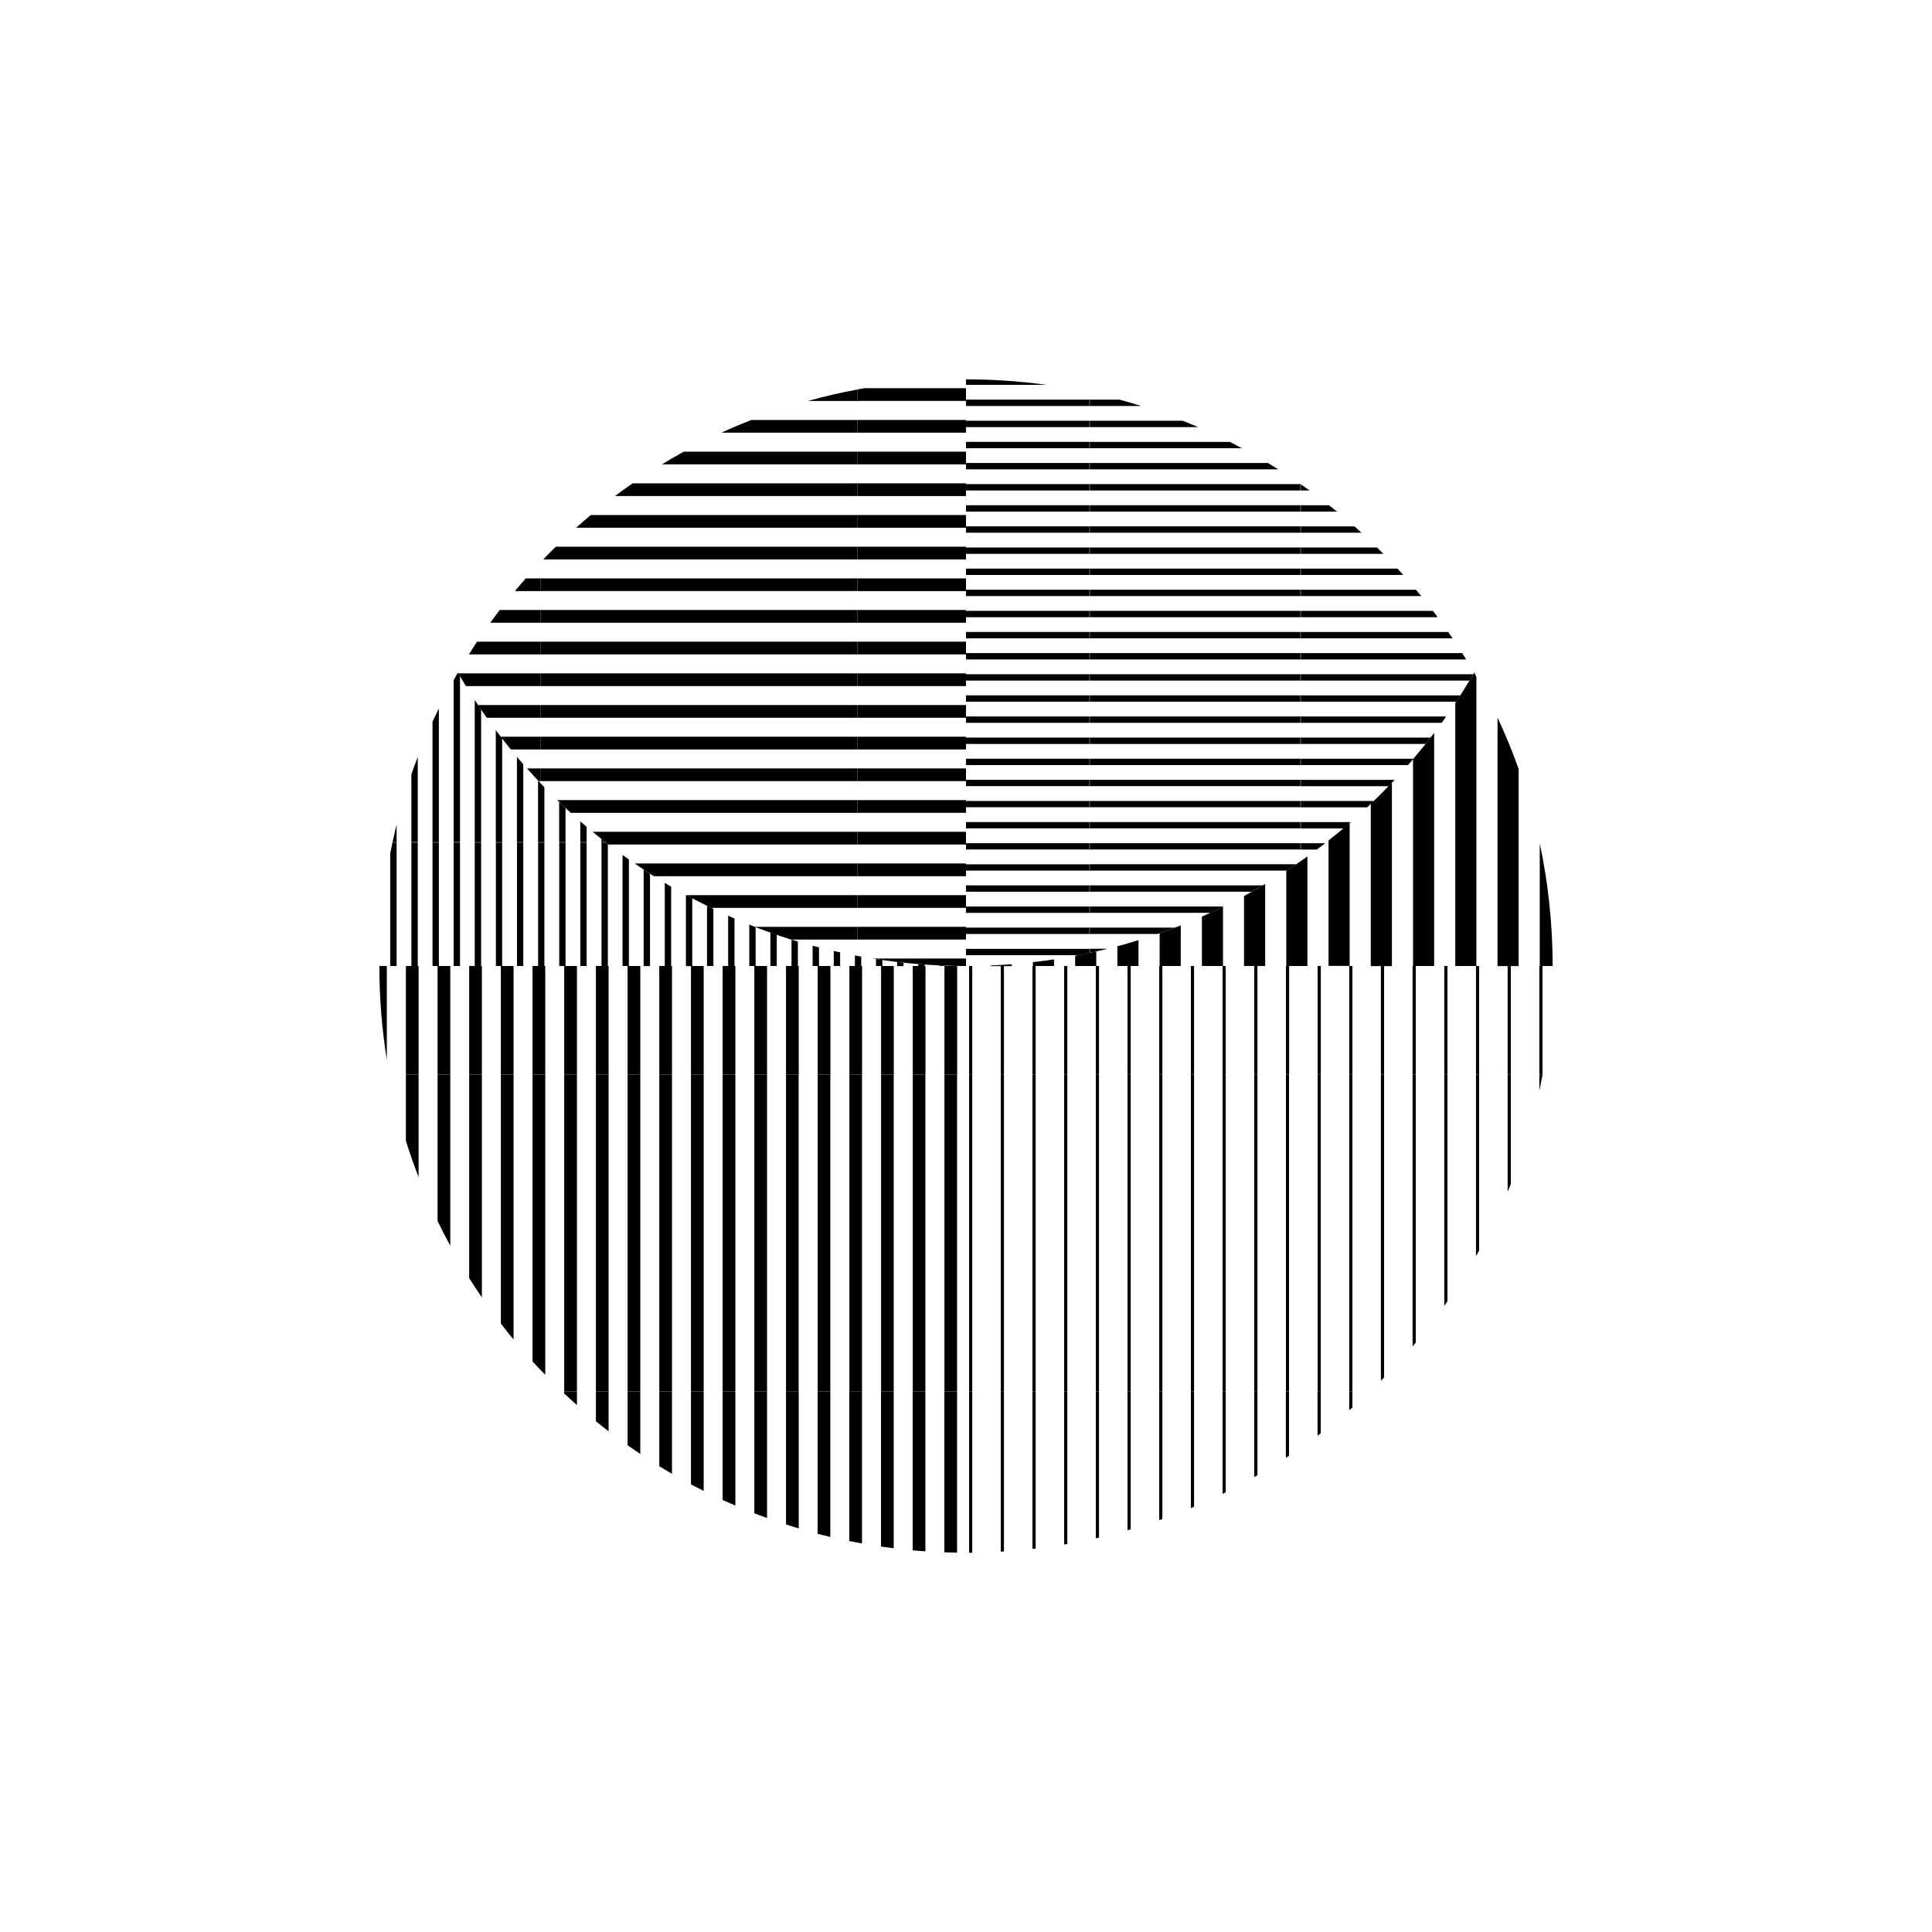 <?xml version="1.0" encoding="utf-8"?>
<!-- Generator: Adobe Illustrator 26.2.1, SVG Export Plug-In . SVG Version: 6.00 Build 0)  -->
<svg version="1.1" xmlns="http://www.w3.org/2000/svg" xmlns:xlink="http://www.w3.org/1999/xlink" x="0px" y="0px"
	 viewBox="0 0 225 225" style="enable-background:new 0 0 225 225;" xml:space="preserve">
<style type="text/css">
	.st0{display:none;}
	.st1{display:inline;fill:#FAB433;}
	.st2{fill:none;}
	.st3{fill:none;stroke:#000000;stroke-width:1.6;stroke-miterlimit:10;}
	.st4{fill:none;stroke:#000000;stroke-width:0.727;stroke-miterlimit:10;}
	.st5{fill:none;stroke:#000000;stroke-linecap:round;stroke-linejoin:round;stroke-miterlimit:10;}
	.st6{fill:none;stroke:#000000;stroke-miterlimit:10;}
	.st7{fill:none;stroke:#000000;stroke-width:0.711;stroke-miterlimit:10;}
	.st8{fill:none;stroke:#000000;stroke-width:5.4;stroke-linecap:round;stroke-linejoin:round;stroke-miterlimit:10;}
	.st9{fill:none;stroke:#000000;stroke-width:2.931;stroke-linecap:round;stroke-linejoin:round;stroke-miterlimit:10;}
	.st10{fill:none;stroke:#000000;stroke-width:0.5;stroke-linecap:round;stroke-linejoin:round;}
	.st11{fill:none;stroke:#FFFFFF;stroke-width:0;stroke-linecap:round;stroke-linejoin:round;}
	.st12{fill:#FFFFFF;}
	.st13{fill:none;stroke:#000000;stroke-width:1.4;stroke-miterlimit:10;}
	.st14{fill:url(#);stroke:#000000;stroke-width:1.439;stroke-miterlimit:10;}
	.st15{fill:url(#);stroke:#000000;stroke-width:1.372;stroke-miterlimit:10;}
	.st16{fill:none;stroke:#000000;stroke-width:1.004;stroke-miterlimit:10;}
	.st17{fill:none;stroke:#000000;stroke-width:1.362;stroke-miterlimit:10;}
	.st18{fill:none;stroke:#000000;stroke-width:0.25;stroke-miterlimit:10;}
</style>
<g id="Layer_2" class="st0">
	<rect id="XMLID_1638_" x="-590.99" y="-30.01" class="st1" width="1160" height="772"/>
</g>
<g id="Layer_1">
	<g id="XMLID_5775_">
		<g id="XMLID_6114_">
			<rect id="XMLID_6197_" x="153.45" y="112.5" width="0.37" height="12.51"/>
			<rect id="XMLID_6196_" x="160.82" y="112.5" width="0.37" height="12.51"/>
			<rect id="XMLID_6195_" x="168.2" y="112.5" width="0.37" height="12.51"/>
			<rect id="XMLID_6194_" x="175.58" y="112.5" width="0.37" height="12.51"/>
			<rect id="XMLID_6193_" x="157.13" y="112.5" width="0.37" height="12.51"/>
			<rect id="XMLID_6192_" x="164.51" y="112.5" width="0.37" height="12.51"/>
			<rect id="XMLID_6191_" x="171.89" y="112.5" width="0.37" height="12.51"/>
			<rect id="XMLID_6190_" x="179.27" y="112.5" width="0.37" height="12.51"/>
			<rect id="XMLID_6189_" x="153.45" y="125.01" width="0.37" height="0.13"/>
			<rect id="XMLID_6188_" x="160.82" y="125.01" width="0.37" height="0.13"/>
			<rect id="XMLID_6187_" x="168.2" y="125.01" width="0.37" height="0.13"/>
			<rect id="XMLID_6186_" x="175.58" y="125.01" width="0.37" height="0.13"/>
			<rect id="XMLID_6185_" x="157.13" y="125.01" width="0.37" height="0.13"/>
			<rect id="XMLID_6184_" x="164.51" y="125.01" width="0.37" height="0.13"/>
			<rect id="XMLID_6183_" x="171.89" y="125.01" width="0.37" height="0.13"/>
			<rect id="XMLID_6182_" x="179.27" y="125.01" width="0.37" height="0.13"/>
			<rect id="XMLID_6181_" x="116.55" y="112.5" width="0.37" height="12.51"/>
			<rect id="XMLID_6180_" x="123.93" y="112.5" width="0.37" height="12.51"/>
			<rect id="XMLID_6179_" x="131.31" y="112.5" width="0.37" height="12.51"/>
			<rect id="XMLID_6178_" x="138.69" y="112.5" width="0.37" height="12.51"/>
			<rect id="XMLID_6177_" x="146.07" y="112.5" width="0.37" height="12.51"/>
			<rect id="XMLID_6176_" x="120.24" y="112.5" width="0.37" height="12.51"/>
			<rect id="XMLID_6175_" x="127.62" y="112.5" width="0.37" height="12.51"/>
			<rect id="XMLID_6174_" x="135" y="112.5" width="0.37" height="12.51"/>
			<rect id="XMLID_6173_" x="142.38" y="112.5" width="0.37" height="12.51"/>
			<rect id="XMLID_6172_" x="149.76" y="112.5" width="0.37" height="12.51"/>
			<rect id="XMLID_6171_" x="116.55" y="125.01" width="0.37" height="0.13"/>
			<rect id="XMLID_6170_" x="123.93" y="125.01" width="0.37" height="0.13"/>
			<rect id="XMLID_6169_" x="131.31" y="125.01" width="0.37" height="0.13"/>
			<rect id="XMLID_6168_" x="138.69" y="125.01" width="0.37" height="0.13"/>
			<rect id="XMLID_6167_" x="146.07" y="125.01" width="0.37" height="0.13"/>
			<rect id="XMLID_6166_" x="120.24" y="125.01" width="0.37" height="0.13"/>
			<rect id="XMLID_6165_" x="127.62" y="125.01" width="0.37" height="0.13"/>
			<rect id="XMLID_6164_" x="135" y="125.01" width="0.37" height="0.13"/>
			<rect id="XMLID_6163_" x="142.38" y="125.01" width="0.37" height="0.13"/>
			<rect id="XMLID_6162_" x="149.76" y="125.01" width="0.37" height="0.13"/>
			<rect id="XMLID_6161_" x="112.86" y="112.5" width="0.37" height="12.51"/>
			<rect id="XMLID_6160_" x="112.86" y="125.01" width="0.37" height="0.13"/>
			<polygon id="XMLID_6159_" points="153.81,125.27 153.81,125.14 153.45,125.14 153.45,125.27 153.45,161.91 153.81,161.91 			"/>
			<path id="XMLID_6158_" d="M160.82,125.27v35.53c0.12-0.12,0.24-0.25,0.37-0.38v-35.15v-0.13h-0.37V125.27z"/>
			<path id="XMLID_6157_" d="M168.2,125.27v26.8c0.12-0.18,0.25-0.35,0.37-0.53v-26.27v-0.13h-0.37V125.27z"/>
			<path id="XMLID_6156_" d="M175.58,125.27v13.51c0.12-0.3,0.25-0.6,0.37-0.9v-12.61v-0.13h-0.37V125.27z"/>
			<polygon id="XMLID_6155_" points="157.5,125.27 157.5,125.14 157.13,125.14 157.13,125.27 157.13,161.91 157.5,161.91 			"/>
			<path id="XMLID_6154_" d="M164.51,125.27v31.53c0.12-0.14,0.25-0.29,0.37-0.44v-31.09v-0.13h-0.37V125.27z"/>
			<path id="XMLID_6153_" d="M171.89,125.27v21.02c0.12-0.22,0.25-0.44,0.37-0.66v-20.36v-0.13h-0.37V125.27z"/>
			<path id="XMLID_6152_" d="M179.27,125.27v1.75c0.13-0.6,0.25-1.21,0.37-1.82v-0.06h-0.37V125.27z"/>
			<rect id="XMLID_6151_" x="153.45" y="161.91" width="0.37" height="0.13"/>
			<rect id="XMLID_6150_" x="157.13" y="161.91" width="0.37" height="0.13"/>
			<polygon id="XMLID_6149_" points="116.92,125.27 116.92,125.14 116.55,125.14 116.55,125.27 116.55,161.91 116.92,161.91 			"/>
			<polygon id="XMLID_6148_" points="124.3,125.27 124.3,125.14 123.93,125.14 123.93,125.27 123.93,161.91 124.3,161.91 			"/>
			<polygon id="XMLID_6147_" points="131.68,125.27 131.68,125.14 131.31,125.14 131.31,125.27 131.31,161.91 131.68,161.91 			"/>
			<polygon id="XMLID_6146_" points="139.06,125.27 139.06,125.14 138.69,125.14 138.69,125.27 138.69,161.91 139.06,161.91 			"/>
			<polygon id="XMLID_6145_" points="146.07,125.27 146.07,161.91 146.44,161.91 146.44,125.27 146.44,125.14 146.07,125.14 			"/>
			<polygon id="XMLID_6144_" points="120.61,125.27 120.61,125.14 120.24,125.14 120.24,125.27 120.24,161.91 120.61,161.91 			"/>
			<polygon id="XMLID_6143_" points="127.99,125.27 127.99,125.14 127.62,125.14 127.62,125.27 127.62,161.91 127.99,161.91 			"/>
			<polygon id="XMLID_6142_" points="135.37,125.27 135.37,125.14 135,125.14 135,125.27 135,161.91 135.37,161.91 			"/>
			<polygon id="XMLID_6141_" points="142.75,125.27 142.75,125.14 142.38,125.14 142.38,125.27 142.38,161.91 142.75,161.91 			"/>
			<polygon id="XMLID_6140_" points="150.12,125.27 150.12,125.14 149.76,125.14 149.76,125.27 149.76,161.91 150.12,161.91 			"/>
			<rect id="XMLID_6139_" x="116.55" y="161.91" width="0.37" height="0.13"/>
			<rect id="XMLID_6138_" x="123.93" y="161.91" width="0.37" height="0.13"/>
			<rect id="XMLID_6137_" x="131.31" y="161.91" width="0.37" height="0.13"/>
			<rect id="XMLID_6136_" x="138.69" y="161.91" width="0.37" height="0.13"/>
			<rect id="XMLID_6135_" x="146.07" y="161.91" width="0.37" height="0.13"/>
			<rect id="XMLID_6134_" x="120.24" y="161.91" width="0.37" height="0.13"/>
			<rect id="XMLID_6133_" x="127.62" y="161.91" width="0.37" height="0.13"/>
			<rect id="XMLID_6132_" x="135" y="161.91" width="0.37" height="0.13"/>
			<rect id="XMLID_6131_" x="142.38" y="161.91" width="0.37" height="0.13"/>
			<rect id="XMLID_6130_" x="149.76" y="161.91" width="0.37" height="0.13"/>
			<polygon id="XMLID_6129_" points="113.23,125.27 113.23,125.14 112.86,125.14 112.86,125.27 112.86,161.91 113.23,161.91 			"/>
			<rect id="XMLID_6128_" x="112.86" y="161.91" width="0.37" height="0.13"/>
			<path id="XMLID_6127_" d="M153.81,162.16v-0.13h-0.37v0.13v5.04c0.12-0.09,0.25-0.19,0.37-0.28V162.16z"/>
			<path id="XMLID_6126_" d="M157.5,162.04h-0.37v0.13v2.07c0.12-0.11,0.25-0.22,0.37-0.32v-1.74V162.04z"/>
			<path id="XMLID_6125_" d="M116.92,162.16v-0.13h-0.37v0.13v18.54c0.12-0.01,0.25-0.02,0.37-0.02V162.16z"/>
			<path id="XMLID_6124_" d="M124.3,162.04h-0.37v0.13v17.7c0.12-0.02,0.25-0.04,0.37-0.06v-17.64V162.04z"/>
			<path id="XMLID_6123_" d="M131.68,162.04h-0.37v0.13v16.04c0.12-0.04,0.25-0.07,0.37-0.11v-15.93V162.04z"/>
			<path id="XMLID_6122_" d="M139.06,162.04h-0.37v0.13v13.46c0.12-0.05,0.25-0.1,0.37-0.15v-13.31V162.04z"/>
			<path id="XMLID_6121_" d="M146.07,162.16v9.86c0.12-0.07,0.25-0.14,0.37-0.21v-9.65v-0.13h-0.37V162.16z"/>
			<path id="XMLID_6120_" d="M120.61,162.04h-0.37v0.13v18.22c0.12-0.01,0.25-0.03,0.37-0.04v-18.18V162.04z"/>
			<path id="XMLID_6119_" d="M127.99,162.04h-0.37v0.13v16.98c0.12-0.03,0.25-0.05,0.37-0.08v-16.9V162.04z"/>
			<path id="XMLID_6118_" d="M135.37,162.04H135v0.13v14.86c0.12-0.04,0.25-0.09,0.37-0.13v-14.73V162.04z"/>
			<path id="XMLID_6117_" d="M142.75,162.04h-0.37v0.13v11.8c0.12-0.06,0.25-0.12,0.37-0.18v-11.61V162.04z"/>
			<path id="XMLID_6116_" d="M150.12,162.04h-0.37v0.13v7.61c0.12-0.08,0.25-0.16,0.37-0.24v-7.37V162.04z"/>
			<path id="XMLID_6115_" d="M113.23,162.04h-0.37v0.13v18.66c0.12,0,0.25,0,0.37,0v-18.65V162.04z"/>
		</g>
		<g id="XMLID_6098_">
			<path id="XMLID_6113_" d="M157.18,95.85c-0.8,0.7-1.62,1.38-2.46,2.03v14.61h2.46V95.85z"/>
			<path id="XMLID_6112_" d="M164.56,88.41v24.09h2.46V85.35C166.23,86.4,165.41,87.41,164.56,88.41z"/>
			<path id="XMLID_6111_" d="M174.4,83.57v28.94h2.46V89.55C176.13,87.51,175.31,85.51,174.4,83.57z"/>
			<path id="XMLID_6110_" d="M159.64,93.63v18.88h2.46V91.15C161.3,92,160.48,92.82,159.64,93.63z"/>
			<path id="XMLID_6109_" d="M171.68,78.34c-0.7,1.2-1.43,2.38-2.2,3.54v30.62h2.46V78.81C171.85,78.65,171.77,78.5,171.68,78.34z"
				/>
			<path id="XMLID_6108_" d="M179.32,98.22v14.28h1.5C180.82,107.6,180.3,102.83,179.32,98.22z"/>
			<path id="XMLID_6107_" d="M115.37,112.44v0.07h2.46v-0.21C117.01,112.35,116.19,112.4,115.37,112.44z"/>
			<path id="XMLID_6106_" d="M125.21,111.31v1.19h2.46v-1.7C126.85,110.99,126.03,111.16,125.21,111.31z"/>
			<path id="XMLID_6105_" d="M135.05,108.69v3.81h2.46v-4.73C136.69,108.1,135.87,108.4,135.05,108.69z"/>
			<path id="XMLID_6104_" d="M144.88,104.35v8.15h2.46v-9.55C146.54,103.44,145.71,103.9,144.88,104.35z"/>
			<path id="XMLID_6103_" d="M112.5,112.5h0.41v-0.01C112.77,112.5,112.64,112.5,112.5,112.5z"/>
			<path id="XMLID_6102_" d="M120.29,112.05v0.45h2.46v-0.77C121.93,111.85,121.11,111.96,120.29,112.05z"/>
			<path id="XMLID_6101_" d="M130.13,110.2v2.3h2.46v-3.01C131.77,109.75,130.95,109.98,130.13,110.2z"/>
			<path id="XMLID_6100_" d="M139.97,106.75v5.75h2.46v-6.9C141.61,106,140.79,106.38,139.97,106.75z"/>
			<path id="XMLID_6099_" d="M149.8,101.42v11.08h2.46V99.74C151.46,100.32,150.64,100.87,149.8,101.42z"/>
		</g>
		<g id="XMLID_5979_">
			<path id="XMLID_6097_" d="M151.53,64.5h9.58c-0.25-0.25-0.5-0.49-0.75-0.74h-8.83V64.5z"/>
			<path id="XMLID_6096_" d="M151.53,58.84v0.74h4.17c-0.3-0.25-0.61-0.49-0.92-0.74H151.53z"/>
			<path id="XMLID_6095_" d="M151.53,61.3v0.74h7.02c-0.27-0.25-0.54-0.5-0.81-0.74H151.53z"/>
			<path id="XMLID_6094_" d="M151.53,57.12h0.98c-0.32-0.23-0.65-0.46-0.98-0.69V57.12z"/>
			<rect id="XMLID_6093_" x="151.44" y="63.76" width="0.09" height="0.74"/>
			<rect id="XMLID_6092_" x="151.44" y="58.84" width="0.09" height="0.74"/>
			<rect id="XMLID_6091_" x="151.44" y="61.3" width="0.09" height="0.74"/>
			<path id="XMLID_6090_" d="M151.46,56.38h-0.02v0.74h0.09v-0.69C151.51,56.41,151.49,56.4,151.46,56.38z"/>
			<path id="XMLID_6089_" d="M164.61,88.36h-13.08v0.74h12.45C164.19,88.85,164.4,88.6,164.61,88.36z"/>
			<path id="XMLID_6088_" d="M151.53,83.44v0.74h16.36c0.18-0.24,0.35-0.49,0.52-0.74H151.53z"/>
			<path id="XMLID_6087_" d="M151.53,78.52v0.74h19.6c0.15-0.25,0.3-0.49,0.44-0.74H151.53z"/>
			<path id="XMLID_6086_" d="M151.53,73.6v0.74h17.64c-0.17-0.25-0.34-0.49-0.51-0.74H151.53z"/>
			<path id="XMLID_6085_" d="M151.53,68.68v0.74h13.99c-0.2-0.25-0.41-0.49-0.62-0.74H151.53z"/>
			<path id="XMLID_6084_" d="M151.53,85.9v0.74h14.49c0.2-0.25,0.39-0.49,0.58-0.74H151.53z"/>
			<path id="XMLID_6083_" d="M151.53,80.98v0.74h18.06c0.16-0.24,0.32-0.49,0.48-0.74H151.53z"/>
			<path id="XMLID_6082_" d="M151.53,76.06v0.74h19.22c-0.15-0.25-0.31-0.49-0.46-0.74H151.53z"/>
			<path id="XMLID_6081_" d="M151.53,71.14v0.74h15.9c-0.18-0.25-0.36-0.49-0.55-0.74H151.53z"/>
			<path id="XMLID_6080_" d="M151.53,66.22v0.74h11.89c-0.22-0.25-0.44-0.49-0.66-0.74H151.53z"/>
			<rect id="XMLID_6079_" x="151.44" y="88.36" width="0.09" height="0.74"/>
			<rect id="XMLID_6078_" x="151.44" y="83.44" width="0.09" height="0.74"/>
			<rect id="XMLID_6077_" x="151.44" y="78.52" width="0.09" height="0.74"/>
			<rect id="XMLID_6076_" x="151.44" y="73.6" width="0.09" height="0.74"/>
			<rect id="XMLID_6075_" x="151.44" y="68.68" width="0.09" height="0.74"/>
			<rect id="XMLID_6074_" x="151.44" y="85.9" width="0.09" height="0.74"/>
			<rect id="XMLID_6073_" x="151.44" y="80.98" width="0.09" height="0.74"/>
			<rect id="XMLID_6072_" x="151.44" y="76.06" width="0.09" height="0.74"/>
			<rect id="XMLID_6071_" x="151.44" y="71.14" width="0.09" height="0.74"/>
			<rect id="XMLID_6070_" x="151.44" y="66.22" width="0.09" height="0.74"/>
			<path id="XMLID_6069_" d="M151.53,98.2v0.74h1.83c0.33-0.24,0.66-0.49,0.98-0.74H151.53z"/>
			<path id="XMLID_6068_" d="M151.53,93.28v0.74h7.7c0.26-0.24,0.51-0.49,0.77-0.74H151.53z"/>
			<path id="XMLID_6067_" d="M151.53,95.74v0.74h4.93c0.29-0.24,0.57-0.49,0.86-0.74H151.53z"/>
			<path id="XMLID_6066_" d="M151.53,90.82v0.74h10.19c0.24-0.25,0.48-0.49,0.71-0.74H151.53z"/>
			<rect id="XMLID_6065_" x="151.44" y="98.2" width="0.09" height="0.74"/>
			<rect id="XMLID_6064_" x="151.44" y="93.28" width="0.09" height="0.74"/>
			<rect id="XMLID_6063_" x="151.44" y="95.74" width="0.09" height="0.74"/>
			<rect id="XMLID_6062_" x="151.44" y="90.82" width="0.09" height="0.74"/>
			<polygon id="XMLID_6061_" points="151.36,63.76 126.93,63.76 126.93,64.5 151.36,64.5 151.44,64.5 151.44,63.76 			"/>
			<polygon id="XMLID_6060_" points="151.36,58.84 126.93,58.84 126.93,59.58 151.36,59.58 151.44,59.58 151.44,58.84 			"/>
			<path id="XMLID_6059_" d="M148.87,54.66c-0.4-0.25-0.8-0.49-1.21-0.74h-20.73v0.74H148.87z"/>
			<path id="XMLID_6058_" d="M139.53,49.74c-0.59-0.26-1.19-0.5-1.79-0.74h-10.81v0.74H139.53z"/>
			<polygon id="XMLID_6057_" points="151.36,61.3 126.93,61.3 126.93,62.04 151.36,62.04 151.44,62.04 151.44,61.3 			"/>
			<polygon id="XMLID_6056_" points="151.36,56.38 126.93,56.38 126.93,57.12 151.36,57.12 151.44,57.12 151.44,56.38 			"/>
			<path id="XMLID_6055_" d="M144.63,52.2c-0.47-0.25-0.93-0.5-1.41-0.74h-16.29v0.74H144.63z"/>
			<path id="XMLID_6054_" d="M132.91,47.28c-0.84-0.26-1.7-0.51-2.55-0.74h-3.43v0.74H132.91z"/>
			<rect id="XMLID_6053_" x="126.85" y="63.76" width="0.09" height="0.74"/>
			<rect id="XMLID_6052_" x="126.85" y="58.84" width="0.09" height="0.74"/>
			<rect id="XMLID_6051_" x="126.85" y="53.92" width="0.09" height="0.74"/>
			<rect id="XMLID_6050_" x="126.85" y="49" width="0.09" height="0.74"/>
			<rect id="XMLID_6049_" x="126.85" y="61.3" width="0.09" height="0.74"/>
			<rect id="XMLID_6048_" x="126.85" y="56.38" width="0.09" height="0.74"/>
			<rect id="XMLID_6047_" x="126.85" y="51.46" width="0.09" height="0.74"/>
			<rect id="XMLID_6046_" x="126.85" y="46.54" width="0.09" height="0.74"/>
			<polygon id="XMLID_6045_" points="151.36,88.36 126.93,88.36 126.93,89.1 151.36,89.1 151.44,89.1 151.44,88.36 			"/>
			<polygon id="XMLID_6044_" points="151.36,83.44 126.93,83.44 126.93,84.18 151.36,84.18 151.44,84.18 151.44,83.44 			"/>
			<polygon id="XMLID_6043_" points="151.36,78.52 126.93,78.52 126.93,79.26 151.36,79.26 151.44,79.26 151.44,78.52 			"/>
			<polygon id="XMLID_6042_" points="151.36,73.6 126.93,73.6 126.93,74.34 151.36,74.34 151.44,74.34 151.44,73.6 			"/>
			<polygon id="XMLID_6041_" points="151.36,68.68 126.93,68.68 126.93,69.42 151.36,69.42 151.44,69.42 151.44,68.68 			"/>
			<polygon id="XMLID_6040_" points="151.36,85.9 126.93,85.9 126.93,86.64 151.36,86.64 151.44,86.64 151.44,85.9 			"/>
			<polygon id="XMLID_6039_" points="151.36,80.98 126.93,80.98 126.93,81.72 151.36,81.72 151.44,81.72 151.44,80.98 			"/>
			<polygon id="XMLID_6038_" points="151.36,76.06 126.93,76.06 126.93,76.8 151.36,76.8 151.44,76.8 151.44,76.06 			"/>
			<polygon id="XMLID_6037_" points="151.36,71.14 126.93,71.14 126.93,71.88 151.36,71.88 151.44,71.88 151.44,71.14 			"/>
			<polygon id="XMLID_6036_" points="151.36,66.22 126.93,66.22 126.93,66.96 151.36,66.96 151.44,66.96 151.44,66.22 			"/>
			<rect id="XMLID_6035_" x="126.85" y="88.36" width="0.09" height="0.74"/>
			<rect id="XMLID_6034_" x="126.85" y="83.44" width="0.09" height="0.74"/>
			<rect id="XMLID_6033_" x="126.85" y="78.52" width="0.09" height="0.74"/>
			<rect id="XMLID_6032_" x="126.85" y="73.6" width="0.09" height="0.74"/>
			<rect id="XMLID_6031_" x="126.85" y="68.68" width="0.09" height="0.74"/>
			<rect id="XMLID_6030_" x="126.85" y="85.9" width="0.09" height="0.74"/>
			<rect id="XMLID_6029_" x="126.85" y="80.98" width="0.09" height="0.74"/>
			<rect id="XMLID_6028_" x="126.85" y="76.06" width="0.09" height="0.74"/>
			<rect id="XMLID_6027_" x="126.85" y="71.14" width="0.09" height="0.74"/>
			<rect id="XMLID_6026_" x="126.85" y="66.22" width="0.09" height="0.74"/>
			<path id="XMLID_6025_" d="M134.81,108.77c0.68-0.24,1.36-0.48,2.03-0.74h-9.91v0.74H134.81z"/>
			<path id="XMLID_6024_" d="M145.78,103.85c0.43-0.24,0.87-0.49,1.3-0.74h-20.15v0.74H145.78z"/>
			<polygon id="XMLID_6023_" points="151.36,98.2 126.93,98.2 126.93,98.93 151.36,98.93 151.44,98.93 151.44,98.2 			"/>
			<polygon id="XMLID_6022_" points="151.36,93.28 126.93,93.28 126.93,94.01 151.36,94.01 151.44,94.01 151.44,93.28 			"/>
			<path id="XMLID_6021_" d="M128.99,110.49h-2.05v0.47C127.62,110.82,128.31,110.66,128.99,110.49z"/>
			<path id="XMLID_6020_" d="M140.94,106.31c0.52-0.24,1.04-0.49,1.55-0.74h-15.56v0.74H140.94z"/>
			<path id="XMLID_6019_" d="M126.93,101.39h22.91c0.37-0.24,0.75-0.49,1.12-0.74h-24.03V101.39z"/>
			<polygon id="XMLID_6018_" points="151.36,95.74 126.93,95.74 126.93,96.47 151.36,96.47 151.44,96.47 151.44,95.74 			"/>
			<polygon id="XMLID_6017_" points="151.36,90.82 126.93,90.82 126.93,91.55 151.36,91.55 151.44,91.55 151.44,90.82 			"/>
			<rect id="XMLID_6016_" x="126.85" y="108.03" width="0.09" height="0.74"/>
			<rect id="XMLID_6015_" x="126.85" y="103.11" width="0.09" height="0.74"/>
			<rect id="XMLID_6014_" x="126.85" y="98.2" width="0.09" height="0.74"/>
			<rect id="XMLID_6013_" x="126.85" y="93.28" width="0.09" height="0.74"/>
			<path id="XMLID_6012_" d="M126.93,110.97v-0.47h-0.09v0.49C126.88,110.98,126.9,110.97,126.93,110.97z"/>
			<rect id="XMLID_6011_" x="126.85" y="105.57" width="0.09" height="0.74"/>
			<rect id="XMLID_6010_" x="126.85" y="100.66" width="0.09" height="0.74"/>
			<rect id="XMLID_6009_" x="126.85" y="95.74" width="0.09" height="0.74"/>
			<rect id="XMLID_6008_" x="126.85" y="90.82" width="0.09" height="0.74"/>
			<polygon id="XMLID_6007_" points="126.76,63.76 112.5,63.76 112.5,64.5 126.76,64.5 126.85,64.5 126.85,63.76 			"/>
			<polygon id="XMLID_6006_" points="126.76,58.84 112.5,58.84 112.5,59.58 126.76,59.58 126.85,59.58 126.85,58.84 			"/>
			<polygon id="XMLID_6005_" points="126.76,54.66 126.85,54.66 126.85,53.92 126.76,53.92 112.5,53.92 112.5,54.66 			"/>
			<polygon id="XMLID_6004_" points="126.76,49.74 126.85,49.74 126.85,49 126.76,49 112.5,49 112.5,49.74 			"/>
			<path id="XMLID_6003_" d="M121.9,44.82c-3.07-0.42-6.21-0.64-9.4-0.64v0.64H121.9z"/>
			<polygon id="XMLID_6002_" points="126.76,61.3 112.5,61.3 112.5,62.04 126.76,62.04 126.85,62.04 126.85,61.3 			"/>
			<polygon id="XMLID_6001_" points="126.76,56.38 112.5,56.38 112.5,57.12 126.76,57.12 126.85,57.12 126.85,56.38 			"/>
			<polygon id="XMLID_6000_" points="126.76,52.2 126.85,52.2 126.85,51.46 126.76,51.46 112.5,51.46 112.5,52.2 			"/>
			<polygon id="XMLID_5999_" points="112.5,47.28 126.76,47.28 126.85,47.28 126.85,46.54 126.76,46.54 112.5,46.54 			"/>
			<polygon id="XMLID_5998_" points="126.76,88.36 112.5,88.36 112.5,89.1 126.76,89.1 126.85,89.1 126.85,88.36 			"/>
			<polygon id="XMLID_5997_" points="126.76,83.44 112.5,83.44 112.5,84.18 126.76,84.18 126.85,84.18 126.85,83.44 			"/>
			<polygon id="XMLID_5996_" points="126.76,78.52 112.5,78.52 112.5,79.26 126.76,79.26 126.85,79.26 126.85,78.52 			"/>
			<polygon id="XMLID_5995_" points="126.76,73.6 112.5,73.6 112.5,74.34 126.76,74.34 126.85,74.34 126.85,73.6 			"/>
			<polygon id="XMLID_5994_" points="126.76,68.68 112.5,68.68 112.5,69.42 126.76,69.42 126.85,69.42 126.85,68.68 			"/>
			<polygon id="XMLID_5993_" points="126.76,85.9 112.5,85.9 112.5,86.64 126.76,86.64 126.85,86.64 126.85,85.9 			"/>
			<polygon id="XMLID_5992_" points="126.76,80.98 112.5,80.98 112.5,81.72 126.76,81.72 126.85,81.72 126.85,80.98 			"/>
			<polygon id="XMLID_5991_" points="126.76,76.06 112.5,76.06 112.5,76.8 126.76,76.8 126.85,76.8 126.85,76.06 			"/>
			<polygon id="XMLID_5990_" points="126.76,71.14 112.5,71.14 112.5,71.88 126.76,71.88 126.85,71.88 126.85,71.14 			"/>
			<polygon id="XMLID_5989_" points="126.76,66.22 112.5,66.22 112.5,66.96 126.76,66.96 126.85,66.96 126.85,66.22 			"/>
			<polygon id="XMLID_5988_" points="126.76,108.77 126.85,108.77 126.85,108.03 126.76,108.03 112.5,108.03 112.5,108.77 			"/>
			<polygon id="XMLID_5987_" points="126.76,103.85 126.85,103.85 126.85,103.11 126.76,103.11 112.5,103.11 112.5,103.85 			"/>
			<polygon id="XMLID_5986_" points="126.76,98.2 112.5,98.2 112.5,98.93 126.76,98.93 126.85,98.93 126.85,98.2 			"/>
			<polygon id="XMLID_5985_" points="126.76,93.28 112.5,93.28 112.5,94.01 126.76,94.01 126.85,94.01 126.85,93.28 			"/>
			<path id="XMLID_5984_" d="M126.85,110.99v-0.49h-0.09H112.5v0.74h13.14C126.04,111.15,126.45,111.07,126.85,110.99z"/>
			<polygon id="XMLID_5983_" points="126.76,106.31 126.85,106.31 126.85,105.57 126.76,105.57 112.5,105.57 112.5,106.31 			"/>
			<polygon id="XMLID_5982_" points="126.76,100.66 112.5,100.66 112.5,101.39 126.76,101.39 126.85,101.39 126.85,100.66 			"/>
			<polygon id="XMLID_5981_" points="126.76,95.74 112.5,95.74 112.5,96.47 126.76,96.47 126.85,96.47 126.85,95.74 			"/>
			<polygon id="XMLID_5980_" points="126.76,90.82 112.5,90.82 112.5,91.55 126.76,91.55 126.85,91.55 126.85,90.82 			"/>
		</g>
		<g id="XMLID_5897_">
			<rect id="XMLID_5978_" x="98.92" y="112.5" width="1.48" height="12.51"/>
			<rect id="XMLID_5977_" x="106.3" y="112.5" width="1.48" height="12.51"/>
			<rect id="XMLID_5976_" x="102.61" y="112.5" width="1.48" height="12.51"/>
			<rect id="XMLID_5975_" x="109.99" y="112.5" width="1.48" height="12.51"/>
			<rect id="XMLID_5974_" x="98.92" y="125.01" width="1.48" height="0.13"/>
			<rect id="XMLID_5973_" x="106.3" y="125.01" width="1.48" height="0.13"/>
			<rect id="XMLID_5972_" x="102.61" y="125.01" width="1.48" height="0.13"/>
			<rect id="XMLID_5971_" x="109.99" y="125.01" width="1.48" height="0.13"/>
			<rect id="XMLID_5970_" x="62.02" y="112.5" width="1.48" height="12.51"/>
			<rect id="XMLID_5969_" x="69.4" y="112.5" width="1.48" height="12.51"/>
			<rect id="XMLID_5968_" x="76.78" y="112.5" width="1.48" height="12.51"/>
			<rect id="XMLID_5967_" x="84.16" y="112.5" width="1.48" height="12.51"/>
			<rect id="XMLID_5966_" x="91.54" y="112.5" width="1.48" height="12.51"/>
			<rect id="XMLID_5965_" x="65.71" y="112.5" width="1.48" height="12.51"/>
			<rect id="XMLID_5964_" x="73.09" y="112.5" width="1.48" height="12.51"/>
			<rect id="XMLID_5963_" x="80.47" y="112.5" width="1.48" height="12.51"/>
			<rect id="XMLID_5962_" x="87.85" y="112.5" width="1.48" height="12.51"/>
			<rect id="XMLID_5961_" x="95.23" y="112.5" width="1.48" height="12.51"/>
			<rect id="XMLID_5960_" x="62.02" y="125.01" width="1.48" height="0.13"/>
			<rect id="XMLID_5959_" x="69.4" y="125.01" width="1.48" height="0.13"/>
			<rect id="XMLID_5958_" x="76.78" y="125.01" width="1.48" height="0.13"/>
			<rect id="XMLID_5957_" x="84.16" y="125.01" width="1.48" height="0.13"/>
			<rect id="XMLID_5956_" x="91.54" y="125.01" width="1.48" height="0.13"/>
			<rect id="XMLID_5955_" x="65.71" y="125.01" width="1.48" height="0.13"/>
			<rect id="XMLID_5954_" x="73.09" y="125.01" width="1.48" height="0.13"/>
			<rect id="XMLID_5953_" x="80.47" y="125.01" width="1.48" height="0.13"/>
			<rect id="XMLID_5952_" x="87.85" y="125.01" width="1.48" height="0.13"/>
			<rect id="XMLID_5951_" x="95.23" y="125.01" width="1.48" height="0.13"/>
			<rect id="XMLID_5950_" x="47.27" y="112.5" width="1.48" height="12.51"/>
			<rect id="XMLID_5949_" x="54.64" y="112.5" width="1.48" height="12.51"/>
			<path id="XMLID_5948_" d="M45.05,123.43V112.5h-0.87C44.18,116.22,44.48,119.87,45.05,123.43z"/>
			<rect id="XMLID_5947_" x="50.96" y="112.5" width="1.48" height="12.51"/>
			<rect id="XMLID_5946_" x="58.33" y="112.5" width="1.48" height="12.51"/>
			<rect id="XMLID_5945_" x="47.27" y="125.01" width="1.48" height="0.13"/>
			<rect id="XMLID_5944_" x="54.64" y="125.01" width="1.48" height="0.13"/>
			<rect id="XMLID_5943_" x="50.96" y="125.01" width="1.48" height="0.13"/>
			<rect id="XMLID_5942_" x="58.33" y="125.01" width="1.48" height="0.13"/>
			<polygon id="XMLID_5941_" points="100.39,125.27 100.39,125.14 98.92,125.14 98.92,125.27 98.92,161.91 100.39,161.91 			"/>
			<polygon id="XMLID_5940_" points="107.77,125.27 107.77,125.14 106.3,125.14 106.3,125.27 106.3,161.91 107.77,161.91 			"/>
			<polygon id="XMLID_5939_" points="104.08,125.27 104.08,125.14 102.61,125.14 102.61,125.27 102.61,161.91 104.08,161.91 			"/>
			<polygon id="XMLID_5938_" points="111.46,125.27 111.46,125.14 109.99,125.14 109.99,125.27 109.99,161.91 111.46,161.91 			"/>
			<rect id="XMLID_5937_" x="98.92" y="161.91" width="1.48" height="0.13"/>
			<rect id="XMLID_5936_" x="106.3" y="161.91" width="1.48" height="0.13"/>
			<rect id="XMLID_5935_" x="102.61" y="161.91" width="1.48" height="0.13"/>
			<rect id="XMLID_5934_" x="109.99" y="161.91" width="1.48" height="0.13"/>
			<path id="XMLID_5933_" d="M62.02,125.27v33.28c0.48,0.53,0.98,1.05,1.48,1.56v-34.84v-0.13h-1.48V125.27z"/>
			<polygon id="XMLID_5932_" points="70.88,125.27 70.88,125.14 69.4,125.14 69.4,125.27 69.4,161.91 70.88,161.91 			"/>
			<polygon id="XMLID_5931_" points="78.26,125.27 78.26,125.14 76.78,125.14 76.78,125.27 76.78,161.91 78.26,161.91 			"/>
			<polygon id="XMLID_5930_" points="85.64,125.27 85.64,125.14 84.16,125.14 84.16,125.27 84.16,161.91 85.64,161.91 			"/>
			<polygon id="XMLID_5929_" points="91.54,125.27 91.54,161.91 93.01,161.91 93.01,125.27 93.01,125.14 91.54,125.14 			"/>
			<polygon id="XMLID_5928_" points="67.19,125.27 67.19,125.14 65.71,125.14 65.71,125.27 65.71,161.91 67.19,161.91 			"/>
			<polygon id="XMLID_5927_" points="74.57,125.27 74.57,125.14 73.09,125.14 73.09,125.27 73.09,161.91 74.57,161.91 			"/>
			<polygon id="XMLID_5926_" points="81.95,125.27 81.95,125.14 80.47,125.14 80.47,125.27 80.47,161.91 81.95,161.91 			"/>
			<polygon id="XMLID_5925_" points="89.33,125.27 89.33,125.14 87.85,125.14 87.85,125.27 87.85,161.91 89.33,161.91 			"/>
			<polygon id="XMLID_5924_" points="96.7,125.27 96.7,125.14 95.23,125.14 95.23,125.27 95.23,161.91 96.7,161.91 			"/>
			<rect id="XMLID_5923_" x="69.4" y="161.91" width="1.48" height="0.13"/>
			<rect id="XMLID_5922_" x="76.78" y="161.91" width="1.48" height="0.13"/>
			<rect id="XMLID_5921_" x="84.16" y="161.91" width="1.48" height="0.13"/>
			<rect id="XMLID_5920_" x="91.54" y="161.91" width="1.48" height="0.13"/>
			<rect id="XMLID_5919_" x="65.71" y="161.91" width="1.48" height="0.13"/>
			<rect id="XMLID_5918_" x="73.09" y="161.91" width="1.48" height="0.13"/>
			<rect id="XMLID_5917_" x="80.47" y="161.91" width="1.48" height="0.13"/>
			<rect id="XMLID_5916_" x="87.85" y="161.91" width="1.48" height="0.13"/>
			<rect id="XMLID_5915_" x="95.23" y="161.91" width="1.48" height="0.13"/>
			<path id="XMLID_5914_" d="M47.27,125.27v7.6c0.45,1.43,0.94,2.84,1.48,4.22v-11.82v-0.13h-1.48V125.27z"/>
			<path id="XMLID_5913_" d="M54.64,125.27v23.58c0.48,0.76,0.97,1.51,1.48,2.25v-25.83v-0.13h-1.48V125.27z"/>
			<path id="XMLID_5912_" d="M50.96,125.27v16.93c0.47,0.97,0.96,1.93,1.48,2.88v-19.81v-0.13h-1.48V125.27z"/>
			<path id="XMLID_5911_" d="M58.33,125.27v28.87c0.48,0.63,0.97,1.25,1.48,1.86v-30.73v-0.13h-1.48V125.27z"/>
			<path id="XMLID_5910_" d="M100.39,162.16v-0.13h-1.48v0.13v17.31c0.49,0.1,0.98,0.19,1.48,0.28V162.16z"/>
			<path id="XMLID_5909_" d="M107.77,162.04h-1.48v0.13v18.38c0.49,0.04,0.98,0.08,1.48,0.12v-18.49V162.04z"/>
			<path id="XMLID_5908_" d="M104.08,162.04h-1.48v0.13v17.94c0.49,0.07,0.98,0.14,1.48,0.2v-18.14V162.04z"/>
			<path id="XMLID_5907_" d="M111.46,162.04h-1.48v0.13v18.61c0.49,0.02,0.98,0.03,1.48,0.04v-18.65V162.04z"/>
			<path id="XMLID_5906_" d="M70.88,162.04H69.4v0.13v3.35c0.49,0.4,0.98,0.78,1.48,1.17v-4.52V162.04z"/>
			<path id="XMLID_5905_" d="M78.26,162.04h-1.48v0.13v8.59c0.49,0.3,0.98,0.59,1.48,0.88v-9.47V162.04z"/>
			<path id="XMLID_5904_" d="M85.64,162.04h-1.48v0.13v12.52c0.49,0.22,0.98,0.44,1.48,0.65v-13.17V162.04z"/>
			<path id="XMLID_5903_" d="M91.54,162.16v15.38c0.49,0.16,0.98,0.31,1.48,0.46v-15.84v-0.13h-1.48V162.16z"/>
			<path id="XMLID_5902_" d="M67.19,162.04h-1.48v0.13v0.12c0.49,0.46,0.98,0.9,1.48,1.35v-1.47V162.04z"/>
			<path id="XMLID_5901_" d="M74.57,162.04h-1.48v0.13v6.15c0.49,0.34,0.98,0.68,1.48,1.01v-7.17V162.04z"/>
			<path id="XMLID_5900_" d="M81.95,162.04h-1.48v0.13v10.7c0.49,0.26,0.98,0.51,1.48,0.76v-11.46V162.04z"/>
			<path id="XMLID_5899_" d="M89.33,162.04h-1.48v0.13v14.07c0.49,0.19,0.98,0.37,1.48,0.55v-14.63V162.04z"/>
			<path id="XMLID_5898_" d="M96.7,162.04h-1.48v0.13v16.46c0.49,0.13,0.98,0.25,1.48,0.37v-16.82V162.04z"/>
		</g>
		<g id="XMLID_5846_">
			<path id="XMLID_5896_" d="M68.32,96.29c-0.25-0.21-0.49-0.42-0.74-0.63v2.41h0.74V96.29z"/>
			<path id="XMLID_5895_" d="M70.04,97.7v0.37h0.46C70.35,97.95,70.2,97.82,70.04,97.7z"/>
			<rect id="XMLID_5894_" x="67.59" y="98.07" width="0.74" height="0.09"/>
			<path id="XMLID_5893_" d="M70.5,98.07h-0.46v0.09h0.56C70.57,98.13,70.54,98.1,70.5,98.07z"/>
			<path id="XMLID_5892_" d="M48.65,88.15c-0.26,0.67-0.5,1.35-0.74,2.03v7.88h0.74V88.15z"/>
			<path id="XMLID_5891_" d="M53.57,78.75c-0.08-0.14-0.17-0.27-0.25-0.41c-0.17,0.29-0.33,0.59-0.49,0.88v18.84h0.74V78.75z"/>
			<path id="XMLID_5890_" d="M58.48,86.01c-0.25-0.32-0.49-0.65-0.74-0.97v13.03h0.74V86.01z"/>
			<path id="XMLID_5889_" d="M63.4,91.68c-0.25-0.26-0.5-0.51-0.74-0.77v7.16h0.74V91.68z"/>
			<path id="XMLID_5888_" d="M46.19,96.03c-0.17,0.68-0.32,1.36-0.47,2.04h0.47V96.03z"/>
			<path id="XMLID_5887_" d="M51.11,82.5c-0.25,0.51-0.5,1.03-0.74,1.55v14.02h0.74V82.5z"/>
			<path id="XMLID_5886_" d="M56.03,82.63c-0.25-0.37-0.5-0.73-0.74-1.11v16.55h0.74V82.63z"/>
			<path id="XMLID_5885_" d="M60.94,89.01c-0.25-0.29-0.49-0.58-0.74-0.87v9.93h0.74V89.01z"/>
			<path id="XMLID_5884_" d="M65.86,94.1c-0.25-0.23-0.49-0.47-0.74-0.7v4.67h0.74V94.1z"/>
			<rect id="XMLID_5883_" x="47.91" y="98.07" width="0.74" height="0.09"/>
			<rect id="XMLID_5882_" x="52.83" y="98.07" width="0.74" height="0.09"/>
			<rect id="XMLID_5881_" x="57.75" y="98.07" width="0.74" height="0.09"/>
			<rect id="XMLID_5880_" x="62.67" y="98.07" width="0.74" height="0.09"/>
			<path id="XMLID_5879_" d="M46.19,98.07h-0.47c-0.01,0.03-0.01,0.06-0.02,0.09h0.49V98.07z"/>
			<rect id="XMLID_5878_" x="50.37" y="98.07" width="0.74" height="0.09"/>
			<rect id="XMLID_5877_" x="55.29" y="98.07" width="0.74" height="0.09"/>
			<rect id="XMLID_5876_" x="60.21" y="98.07" width="0.74" height="0.09"/>
			<rect id="XMLID_5875_" x="65.13" y="98.07" width="0.74" height="0.09"/>
			<path id="XMLID_5874_" d="M92.92,109.65c-0.25-0.07-0.49-0.14-0.74-0.22v3.07h0.74V109.65z"/>
			<path id="XMLID_5873_" d="M97.1,110.75v1.75h0.74v-1.59C97.59,110.86,97.35,110.81,97.1,110.75z"/>
			<path id="XMLID_5872_" d="M102.02,111.69v0.81h0.74v-0.7C102.51,111.77,102.27,111.73,102.02,111.69z"/>
			<path id="XMLID_5871_" d="M106.94,112.27v0.23h0.74v-0.17C107.43,112.32,107.18,112.29,106.94,112.27z"/>
			<path id="XMLID_5870_" d="M111.86,112.49v0.01h0.64C112.29,112.5,112.07,112.49,111.86,112.49z"/>
			<path id="XMLID_5869_" d="M94.64,110.14v2.36h0.74v-2.17C95.13,110.27,94.89,110.2,94.64,110.14z"/>
			<path id="XMLID_5868_" d="M99.56,111.27v1.23h0.74v-1.09C100.05,111.36,99.81,111.32,99.56,111.27z"/>
			<path id="XMLID_5867_" d="M104.48,112.03v0.48h0.74v-0.39C104.97,112.09,104.73,112.06,104.48,112.03z"/>
			<path id="XMLID_5866_" d="M109.4,112.42v0.08h0.74v-0.04C109.89,112.45,109.64,112.44,109.4,112.42z"/>
			<polygon id="XMLID_5865_" points="68.32,98.24 68.32,98.15 67.59,98.15 67.59,98.24 67.59,112.5 68.32,112.5 			"/>
			<path id="XMLID_5864_" d="M72.5,99.57v12.93h0.74v-12.41C73,99.92,72.75,99.75,72.5,99.57z"/>
			<path id="XMLID_5863_" d="M77.42,102.82v9.69h0.74v-9.25C77.91,103.11,77.67,102.96,77.42,102.82z"/>
			<path id="XMLID_5862_" d="M82.34,105.49v7.01h0.74v-6.65C82.83,105.73,82.59,105.62,82.34,105.49z"/>
			<path id="XMLID_5861_" d="M87.26,107.68v4.82H88v-4.53C87.75,107.88,87.51,107.78,87.26,107.68z"/>
			<path id="XMLID_5860_" d="M70.61,98.15h-0.56v0.09v14.26h0.74V98.29C70.72,98.24,70.67,98.2,70.61,98.15z"/>
			<path id="XMLID_5859_" d="M74.96,101.27v11.24h0.74v-10.75C75.45,101.59,75.21,101.43,74.96,101.27z"/>
			<path id="XMLID_5858_" d="M79.88,104.23v8.28h0.74v-7.89C80.38,104.48,80.13,104.36,79.88,104.23z"/>
			<path id="XMLID_5857_" d="M84.8,106.64v5.86h0.74v-5.53C85.29,106.87,85.05,106.75,84.8,106.64z"/>
			<path id="XMLID_5856_" d="M89.72,108.61v3.89h0.74v-3.64C90.21,108.78,89.97,108.7,89.72,108.61z"/>
			<polygon id="XMLID_5855_" points="48.65,98.15 47.91,98.15 47.91,98.24 47.91,112.5 48.65,112.5 48.65,98.24 			"/>
			<polygon id="XMLID_5854_" points="53.57,98.15 52.83,98.15 52.83,98.24 52.83,112.5 53.57,112.5 53.57,98.24 			"/>
			<polygon id="XMLID_5853_" points="58.48,98.15 57.75,98.15 57.75,98.24 57.75,112.5 58.48,112.5 58.48,98.24 			"/>
			<polygon id="XMLID_5852_" points="62.67,98.15 62.67,98.24 62.67,112.5 63.4,112.5 63.4,98.24 63.4,98.15 			"/>
			<path id="XMLID_5851_" d="M46.19,98.15H45.7c-0.09,0.4-0.17,0.8-0.25,1.2v13.15h0.74V98.24V98.15z"/>
			<polygon id="XMLID_5850_" points="51.11,98.15 50.37,98.15 50.37,98.24 50.37,112.5 51.11,112.5 51.11,98.24 			"/>
			<polygon id="XMLID_5849_" points="56.03,98.15 55.29,98.15 55.29,98.24 55.29,112.5 56.03,112.5 56.03,98.24 			"/>
			<polygon id="XMLID_5848_" points="60.94,98.15 60.21,98.15 60.21,98.24 60.21,112.5 60.94,112.5 60.94,98.24 			"/>
			<polygon id="XMLID_5847_" points="65.86,98.15 65.13,98.15 65.13,98.24 65.13,112.5 65.86,112.5 65.86,98.24 			"/>
		</g>
		<g id="XMLID_5776_">
			<rect id="XMLID_5845_" x="99.99" y="56.29" width="12.51" height="1.48"/>
			<rect id="XMLID_5844_" x="99.99" y="48.91" width="12.51" height="1.48"/>
			<rect id="XMLID_5843_" x="99.99" y="52.6" width="12.51" height="1.48"/>
			<path id="XMLID_5842_" d="M100.59,45.22c-0.2,0.04-0.4,0.08-0.6,0.11v1.36h12.51v-1.48H100.59z"/>
			<rect id="XMLID_5841_" x="99.86" y="56.29" width="0.13" height="1.48"/>
			<rect id="XMLID_5840_" x="99.86" y="48.91" width="0.13" height="1.48"/>
			<rect id="XMLID_5839_" x="99.86" y="52.6" width="0.13" height="1.48"/>
			<path id="XMLID_5838_" d="M99.86,45.36v1.34h0.13v-1.36C99.95,45.34,99.9,45.35,99.86,45.36z"/>
			<rect id="XMLID_5837_" x="99.99" y="93.18" width="12.51" height="1.48"/>
			<rect id="XMLID_5836_" x="99.99" y="85.8" width="12.51" height="1.48"/>
			<rect id="XMLID_5835_" x="99.99" y="78.42" width="12.51" height="1.48"/>
			<rect id="XMLID_5834_" x="99.99" y="71.04" width="12.51" height="1.48"/>
			<rect id="XMLID_5833_" x="99.99" y="63.67" width="12.51" height="1.48"/>
			<rect id="XMLID_5832_" x="99.99" y="89.49" width="12.51" height="1.48"/>
			<rect id="XMLID_5831_" x="99.99" y="82.11" width="12.51" height="1.48"/>
			<rect id="XMLID_5830_" x="99.99" y="74.73" width="12.51" height="1.48"/>
			<rect id="XMLID_5829_" x="99.99" y="67.36" width="12.51" height="1.48"/>
			<rect id="XMLID_5828_" x="99.99" y="59.98" width="12.51" height="1.48"/>
			<rect id="XMLID_5827_" x="99.86" y="93.18" width="0.13" height="1.48"/>
			<rect id="XMLID_5826_" x="99.86" y="85.8" width="0.13" height="1.48"/>
			<rect id="XMLID_5825_" x="99.86" y="78.42" width="0.13" height="1.48"/>
			<rect id="XMLID_5824_" x="99.86" y="71.04" width="0.13" height="1.48"/>
			<rect id="XMLID_5823_" x="99.86" y="63.67" width="0.13" height="1.48"/>
			<rect id="XMLID_5822_" x="99.86" y="89.49" width="0.13" height="1.48"/>
			<rect id="XMLID_5821_" x="99.86" y="82.11" width="0.13" height="1.48"/>
			<rect id="XMLID_5820_" x="99.86" y="74.73" width="0.13" height="1.48"/>
			<rect id="XMLID_5819_" x="99.86" y="67.36" width="0.13" height="1.48"/>
			<rect id="XMLID_5818_" x="99.86" y="59.98" width="0.13" height="1.48"/>
			<rect id="XMLID_5817_" x="99.99" y="107.94" width="12.51" height="1.48"/>
			<rect id="XMLID_5816_" x="99.99" y="100.56" width="12.51" height="1.48"/>
			<path id="XMLID_5815_" d="M101.59,111.63c3.55,0.57,7.19,0.87,10.91,0.87v-0.87H101.59z"/>
			<rect id="XMLID_5814_" x="99.99" y="104.25" width="12.51" height="1.48"/>
			<rect id="XMLID_5813_" x="99.99" y="96.87" width="12.51" height="1.48"/>
			<rect id="XMLID_5812_" x="99.86" y="107.94" width="0.13" height="1.48"/>
			<rect id="XMLID_5811_" x="99.86" y="100.56" width="0.13" height="1.48"/>
			<rect id="XMLID_5810_" x="99.86" y="104.25" width="0.13" height="1.48"/>
			<rect id="XMLID_5809_" x="99.86" y="96.87" width="0.13" height="1.48"/>
			<path id="XMLID_5808_" d="M99.73,56.29H73.67c-0.69,0.48-1.37,0.97-2.05,1.48h28.11h0.13v-1.48H99.73z"/>
			<path id="XMLID_5807_" d="M99.73,48.91H87.49c-1.17,0.46-2.33,0.95-3.47,1.48h15.71h0.13v-1.48H99.73z"/>
			<path id="XMLID_5806_" d="M99.73,52.6H79.63c-0.86,0.47-1.7,0.97-2.54,1.48h22.65h0.13V52.6H99.73z"/>
			<path id="XMLID_5805_" d="M94.08,46.7h5.65h0.13v-1.34C97.9,45.72,95.97,46.17,94.08,46.7z"/>
			<path id="XMLID_5804_" d="M99.73,93.18H64.9c0.51,0.5,1.04,0.99,1.57,1.48h33.26h0.13v-1.48H99.73z"/>
			<polygon id="XMLID_5803_" points="99.73,85.8 63.09,85.8 63.09,87.28 99.73,87.28 99.86,87.28 99.86,85.8 			"/>
			<polygon id="XMLID_5802_" points="99.73,78.42 63.09,78.42 63.09,79.9 99.73,79.9 99.86,79.9 99.86,78.42 			"/>
			<polygon id="XMLID_5801_" points="99.73,71.04 63.09,71.04 63.09,72.52 99.73,72.52 99.86,72.52 99.86,71.04 			"/>
			<path id="XMLID_5800_" d="M99.73,63.67h-35c-0.5,0.48-0.98,0.98-1.46,1.48h36.46h0.13v-1.48H99.73z"/>
			<polygon id="XMLID_5799_" points="99.73,89.49 63.09,89.49 63.09,90.97 99.73,90.97 99.86,90.97 99.86,89.49 			"/>
			<polygon id="XMLID_5798_" points="99.73,82.11 63.09,82.11 63.09,83.59 99.73,83.59 99.86,83.59 99.86,82.11 			"/>
			<polygon id="XMLID_5797_" points="99.73,74.73 63.09,74.73 63.09,76.21 99.73,76.21 99.86,76.21 99.86,74.73 			"/>
			<polygon id="XMLID_5796_" points="99.73,67.36 63.09,67.36 63.09,68.83 99.73,68.83 99.86,68.83 99.86,67.36 			"/>
			<path id="XMLID_5795_" d="M99.73,59.98H68.81c-0.58,0.48-1.15,0.97-1.71,1.48h32.64h0.13v-1.48H99.73z"/>
			<rect id="XMLID_5794_" x="62.97" y="85.8" width="0.13" height="1.48"/>
			<rect id="XMLID_5793_" x="62.97" y="78.42" width="0.13" height="1.48"/>
			<rect id="XMLID_5792_" x="62.97" y="71.04" width="0.13" height="1.48"/>
			<rect id="XMLID_5791_" x="62.97" y="89.49" width="0.13" height="1.48"/>
			<rect id="XMLID_5790_" x="62.97" y="82.11" width="0.13" height="1.48"/>
			<rect id="XMLID_5789_" x="62.97" y="74.73" width="0.13" height="1.48"/>
			<rect id="XMLID_5788_" x="62.97" y="67.36" width="0.13" height="1.48"/>
			<path id="XMLID_5787_" d="M99.73,107.94H87.9c1.39,0.54,2.8,1.03,4.23,1.48h7.6h0.13v-1.48H99.73z"/>
			<path id="XMLID_5786_" d="M99.73,100.56H73.91c0.74,0.51,1.49,1,2.24,1.48h23.58h0.13v-1.48H99.73z"/>
			<path id="XMLID_5785_" d="M99.73,104.25H79.93c0.95,0.52,1.92,1,2.89,1.48h16.91h0.13v-1.48H99.73z"/>
			<path id="XMLID_5784_" d="M99.73,96.87H69.01c0.61,0.5,1.23,0.99,1.85,1.48h28.87h0.13v-1.48H99.73z"/>
			<path id="XMLID_5783_" d="M62.84,85.8h-4.52c0.38,0.5,0.77,0.99,1.17,1.48h3.35h0.13V85.8H62.84z"/>
			<path id="XMLID_5782_" d="M62.84,78.42h-9.47c0.29,0.5,0.59,0.99,0.89,1.48h8.58h0.13v-1.48H62.84z"/>
			<path id="XMLID_5781_" d="M62.84,71.04h-4.65c-0.37,0.49-0.73,0.98-1.09,1.48h5.74h0.13v-1.48H62.84z"/>
			<path id="XMLID_5780_" d="M62.84,89.49h-1.46c0.44,0.5,0.89,0.99,1.35,1.48h0.12h0.13v-1.48H62.84z"/>
			<path id="XMLID_5779_" d="M62.84,82.11h-7.17c0.33,0.5,0.68,0.99,1.02,1.48h6.15h0.13v-1.48H62.84z"/>
			<path id="XMLID_5778_" d="M62.84,74.73h-7.28c-0.32,0.49-0.64,0.98-0.95,1.48h8.23h0.13v-1.48H62.84z"/>
			<path id="XMLID_5777_" d="M62.84,67.36h-1.61c-0.43,0.49-0.85,0.98-1.26,1.48h2.87h0.13v-1.48H62.84z"/>
		</g>
	</g>
</g>
</svg>
